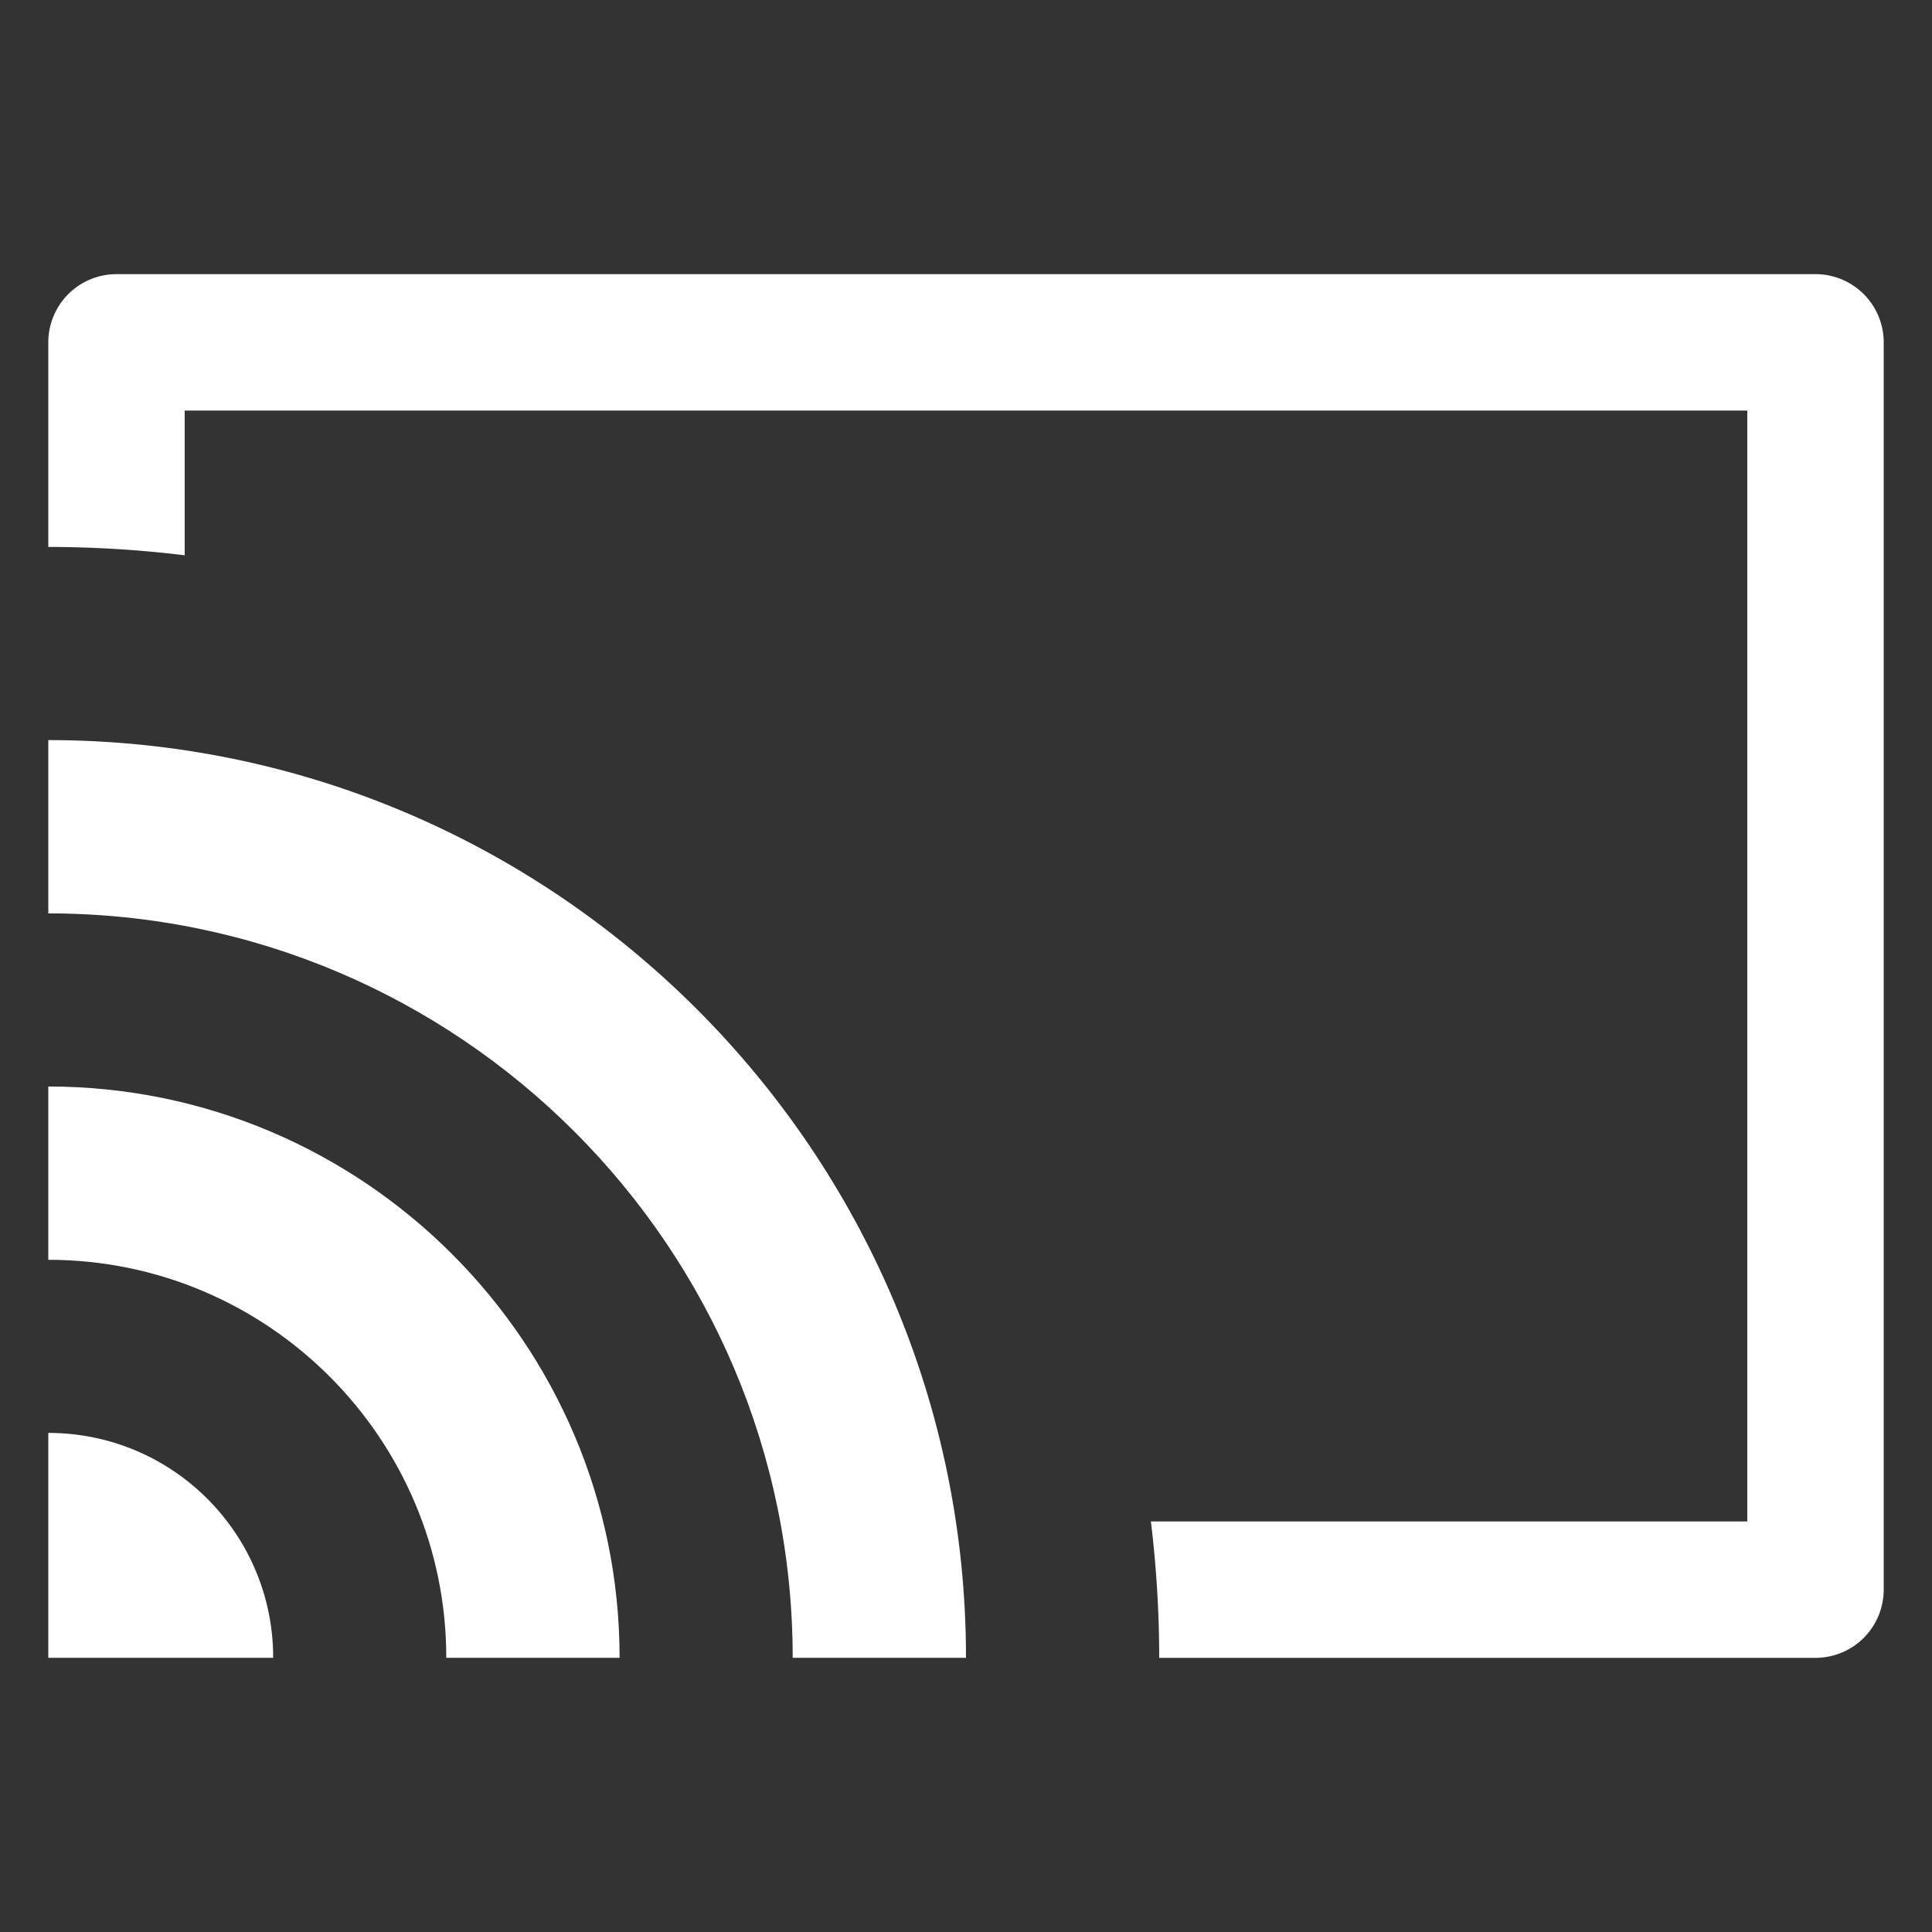 <svg xmlns="http://www.w3.org/2000/svg" version="1.1" xmlns:xlink="http://www.w3.org/1999/xlink" width="512" height="512" x="0" y="0" viewBox="0 0 100 100" style="enable-background:new 0 0 512 512" xml:space="preserve"><rect x="0" y="0" width="100" height="100" fill="#333333" stroke="none"/><g><path d="M93.97 14.19H6.03a3.53 3.53 0 0 0-3.53 3.53v10.59c2.39 0 4.74.15 7.06.43v-7.49h80.88v57.5H59.57c.28 2.31.43 4.67.43 7.06h33.97a3.53 3.53 0 0 0 3.53-3.53V17.72a3.53 3.53 0 0 0-3.53-3.53z" fill="#ffffff" opacity="1" data-original="#000000"></path><path d="M2.5 38.307v8.97c21.25 0 38.53 17.28 38.53 38.53H50c0-26.19-21.31-47.5-47.5-47.5z" fill="#ffffff" opacity="1" data-original="#000000"></path><path d="M2.5 56.237v8.97c11.36 0 20.6 9.24 20.6 20.6h8.97c0-16.3-13.27-29.57-29.57-29.57zM14.14 85.807H2.5v-11.64c6.43 0 11.64 5.21 11.64 11.64z" fill="#ffffff" opacity="1" data-original="#000000"></path></g></svg>